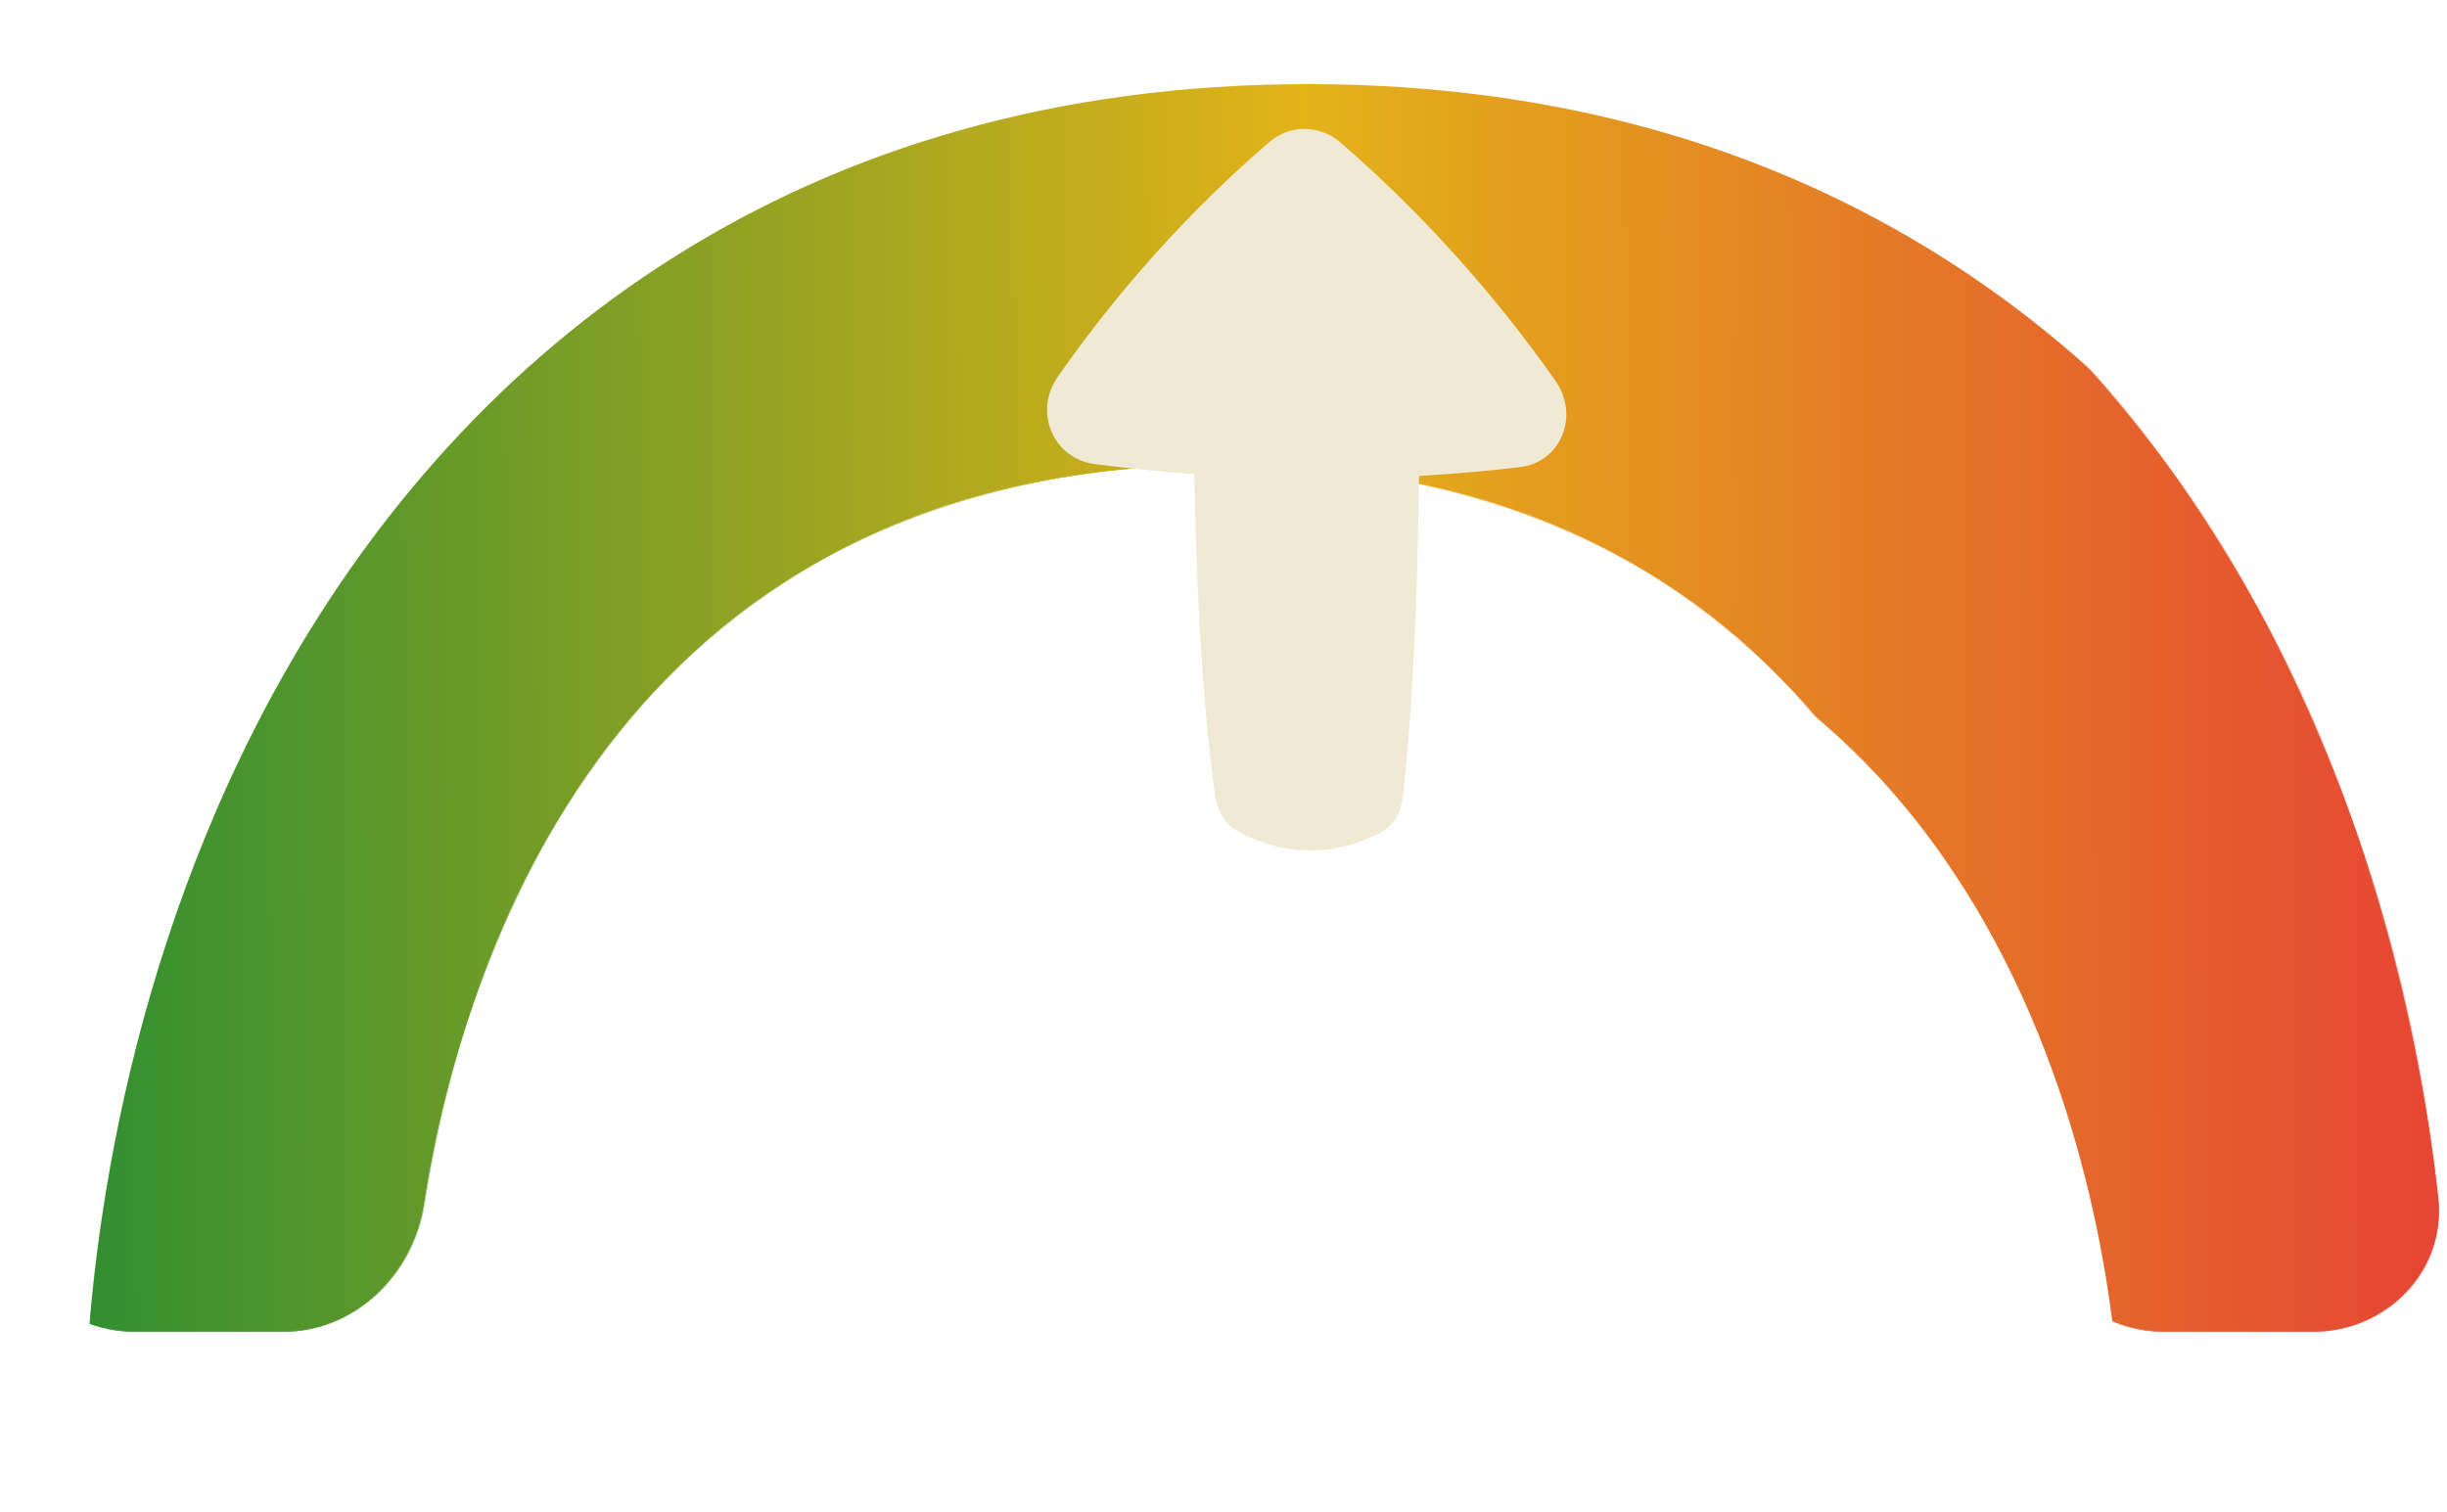<svg width="2526" height="1561" viewBox="0 0 2526 1561" fill="none" xmlns="http://www.w3.org/2000/svg">
<mask id="mask0_65_34" style="mask-type:alpha" maskUnits="userSpaceOnUse" x="8" y="-1" width="2510" height="1376">
<path d="M9.669 1236.77C1.381 1312.49 63.058 1374.94 139.227 1374.94H292.63C366.453 1374.94 426.566 1316.03 437.86 1243.07C481.206 963.091 655.102 479.629 1263.32 479.629C1871.54 479.629 2045.44 963.091 2088.78 1243.07C2100.08 1316.03 2160.19 1374.94 2234.01 1374.94H2387.42C2463.58 1374.94 2525.26 1312.49 2516.97 1236.77C2498.43 1067.34 2447.06 834.108 2321.99 611.868C2130.11 270.905 1786.92 -0 1263.32 -0C739.725 -0 396.537 270.905 204.654 611.868C79.584 834.108 28.218 1067.34 9.669 1236.77Z" fill="#F0EAD4"/>
<path d="M9.669 1236.77C1.381 1312.49 63.058 1374.94 139.227 1374.94H292.63C366.453 1374.94 426.566 1316.03 437.86 1243.07C481.206 963.091 655.102 479.629 1263.32 479.629C1871.54 479.629 2045.44 963.091 2088.78 1243.07C2100.08 1316.03 2160.19 1374.94 2234.01 1374.94H2387.42C2463.58 1374.94 2525.26 1312.49 2516.97 1236.77C2498.43 1067.34 2447.06 834.108 2321.99 611.868C2130.11 270.905 1786.92 -0 1263.32 -0C739.725 -0 396.537 270.905 204.654 611.868C79.584 834.108 28.218 1067.34 9.669 1236.77Z" fill="url(#paint0_linear_65_34)"/>
</mask>
<g mask="url(#mask0_65_34)">
<g filter="url(#filter0_diii_65_34)">
<path d="M0.646 1374.94H425.237C431.142 1162.16 540.652 479.629 1263.32 479.629C1986 479.629 2095.51 1162.16 2101.41 1374.94H2526C2523.38 1214.55 2486.24 903.732 2321.99 611.868C2130.11 270.905 1786.92 -0 1263.32 -0C739.728 -0 396.54 270.905 204.657 611.868C40.404 903.732 3.269 1214.55 0.646 1374.94Z" fill="#F0EAD4"/>
<path d="M0.646 1374.94H425.237C431.142 1162.16 540.652 479.629 1263.32 479.629C1986 479.629 2095.51 1162.16 2101.41 1374.94H2526C2523.38 1214.55 2486.24 903.732 2321.99 611.868C2130.11 270.905 1786.92 -0 1263.32 -0C739.728 -0 396.54 270.905 204.657 611.868C40.404 903.732 3.269 1214.55 0.646 1374.94Z" fill="url(#paint1_linear_65_34)"/>
</g>
</g>
<g filter="url(#filter1_diii_65_34)">
<path d="M1223.3 59.815C1244.7 41.428 1275.4 41.648 1297.03 60.344C1400.62 149.89 1474.59 243.161 1518.7 306.18C1544.25 342.684 1524.2 390.458 1481.94 395.424C1453.15 398.808 1418.02 402.15 1377.98 404.43C1375.84 588.934 1366.32 692.64 1361.24 735.712C1359.41 751.231 1351.81 765.244 1338.74 772.345C1322.56 781.132 1297.02 791.245 1265.21 791.159C1232.68 791.074 1206.36 780.054 1189.97 770.794C1177.38 763.677 1169.79 750.289 1167.6 735.379C1161.38 692.903 1149.33 588.824 1145.98 402.634C1106.25 399.76 1071.36 395.92 1042.72 392.13C1000.43 386.533 979.801 338.499 1004.87 302.371C1048.14 240.011 1120.88 147.829 1223.3 59.815Z" fill="#F0EAD4"/>
</g>
<defs>
<filter id="filter0_diii_65_34" x="-28.321" y="-28.967" width="2641.22" height="1490.8" filterUnits="userSpaceOnUse" color-interpolation-filters="sRGB">
<feFlood flood-opacity="0" result="BackgroundImageFix"/>
<feColorMatrix in="SourceAlpha" type="matrix" values="0 0 0 0 0 0 0 0 0 0 0 0 0 0 0 0 0 0 127 0" result="hardAlpha"/>
<feOffset dx="38.622" dy="38.622"/>
<feGaussianBlur stdDeviation="24.139"/>
<feComposite in2="hardAlpha" operator="out"/>
<feColorMatrix type="matrix" values="0 0 0 0 0 0 0 0 0 0 0 0 0 0 0 0 0 0 0.25 0"/>
<feBlend mode="normal" in2="BackgroundImageFix" result="effect1_dropShadow_65_34"/>
<feBlend mode="normal" in="SourceGraphic" in2="effect1_dropShadow_65_34" result="shape"/>
<feColorMatrix in="SourceAlpha" type="matrix" values="0 0 0 0 0 0 0 0 0 0 0 0 0 0 0 0 0 0 127 0" result="hardAlpha"/>
<feOffset dx="-28.966" dy="-28.966"/>
<feGaussianBlur stdDeviation="63.726"/>
<feComposite in2="hardAlpha" operator="arithmetic" k2="-1" k3="1"/>
<feColorMatrix type="matrix" values="0 0 0 0 0 0 0 0 0 0 0 0 0 0 0 0 0 0 0.24 0"/>
<feBlend mode="normal" in2="shape" result="effect2_innerShadow_65_34"/>
<feColorMatrix in="SourceAlpha" type="matrix" values="0 0 0 0 0 0 0 0 0 0 0 0 0 0 0 0 0 0 127 0" result="hardAlpha"/>
<feOffset dx="28.966" dy="28.966"/>
<feGaussianBlur stdDeviation="15.931"/>
<feComposite in2="hardAlpha" operator="arithmetic" k2="-1" k3="1"/>
<feColorMatrix type="matrix" values="0 0 0 0 1 0 0 0 0 1 0 0 0 0 1 0 0 0 0.5 0"/>
<feBlend mode="normal" in2="effect2_innerShadow_65_34" result="effect3_innerShadow_65_34"/>
<feColorMatrix in="SourceAlpha" type="matrix" values="0 0 0 0 0 0 0 0 0 0 0 0 0 0 0 0 0 0 127 0" result="hardAlpha"/>
<feOffset dx="48.277" dy="48.277"/>
<feGaussianBlur stdDeviation="82.072"/>
<feComposite in2="hardAlpha" operator="arithmetic" k2="-1" k3="1"/>
<feColorMatrix type="matrix" values="0 0 0 0 1 0 0 0 0 1 0 0 0 0 1 0 0 0 0.15 0"/>
<feBlend mode="normal" in2="effect3_innerShadow_65_34" result="effect4_innerShadow_65_34"/>
</filter>
<filter id="filter1_diii_65_34" x="965.03" y="17.205" width="651.883" height="860.853" filterUnits="userSpaceOnUse" color-interpolation-filters="sRGB">
<feFlood flood-opacity="0" result="BackgroundImageFix"/>
<feColorMatrix in="SourceAlpha" type="matrix" values="0 0 0 0 0 0 0 0 0 0 0 0 0 0 0 0 0 0 127 0" result="hardAlpha"/>
<feOffset dx="38.622" dy="38.622"/>
<feGaussianBlur stdDeviation="24.139"/>
<feComposite in2="hardAlpha" operator="out"/>
<feColorMatrix type="matrix" values="0 0 0 0 0 0 0 0 0 0 0 0 0 0 0 0 0 0 0.25 0"/>
<feBlend mode="normal" in2="BackgroundImageFix" result="effect1_dropShadow_65_34"/>
<feBlend mode="normal" in="SourceGraphic" in2="effect1_dropShadow_65_34" result="shape"/>
<feColorMatrix in="SourceAlpha" type="matrix" values="0 0 0 0 0 0 0 0 0 0 0 0 0 0 0 0 0 0 127 0" result="hardAlpha"/>
<feOffset dx="-28.966" dy="-28.966"/>
<feGaussianBlur stdDeviation="63.726"/>
<feComposite in2="hardAlpha" operator="arithmetic" k2="-1" k3="1"/>
<feColorMatrix type="matrix" values="0 0 0 0 0 0 0 0 0 0 0 0 0 0 0 0 0 0 0.24 0"/>
<feBlend mode="normal" in2="shape" result="effect2_innerShadow_65_34"/>
<feColorMatrix in="SourceAlpha" type="matrix" values="0 0 0 0 0 0 0 0 0 0 0 0 0 0 0 0 0 0 127 0" result="hardAlpha"/>
<feOffset dx="28.966" dy="28.966"/>
<feGaussianBlur stdDeviation="15.931"/>
<feComposite in2="hardAlpha" operator="arithmetic" k2="-1" k3="1"/>
<feColorMatrix type="matrix" values="0 0 0 0 1 0 0 0 0 1 0 0 0 0 1 0 0 0 0.5 0"/>
<feBlend mode="normal" in2="effect2_innerShadow_65_34" result="effect3_innerShadow_65_34"/>
<feColorMatrix in="SourceAlpha" type="matrix" values="0 0 0 0 0 0 0 0 0 0 0 0 0 0 0 0 0 0 127 0" result="hardAlpha"/>
<feOffset dx="48.277" dy="48.277"/>
<feGaussianBlur stdDeviation="82.072"/>
<feComposite in2="hardAlpha" operator="arithmetic" k2="-1" k3="1"/>
<feColorMatrix type="matrix" values="0 0 0 0 1 0 0 0 0 1 0 0 0 0 1 0 0 0 0.15 0"/>
<feBlend mode="normal" in2="effect3_innerShadow_65_34" result="effect4_innerShadow_65_34"/>
</filter>
<linearGradient id="paint0_linear_65_34" x1="2526.16" y1="1410.91" x2="0.476" y2="1420.3" gradientUnits="userSpaceOnUse">
<stop stop-color="#E63C36"/>
<stop offset="0.5" stop-color="#E3B318"/>
<stop offset="1" stop-color="#318F30"/>
</linearGradient>
<linearGradient id="paint1_linear_65_34" x1="2526.16" y1="1410.91" x2="0.479" y2="1420.3" gradientUnits="userSpaceOnUse">
<stop stop-color="#E63C36"/>
<stop offset="0.5" stop-color="#E3B318"/>
<stop offset="1" stop-color="#318F30"/>
</linearGradient>
</defs>
</svg>
